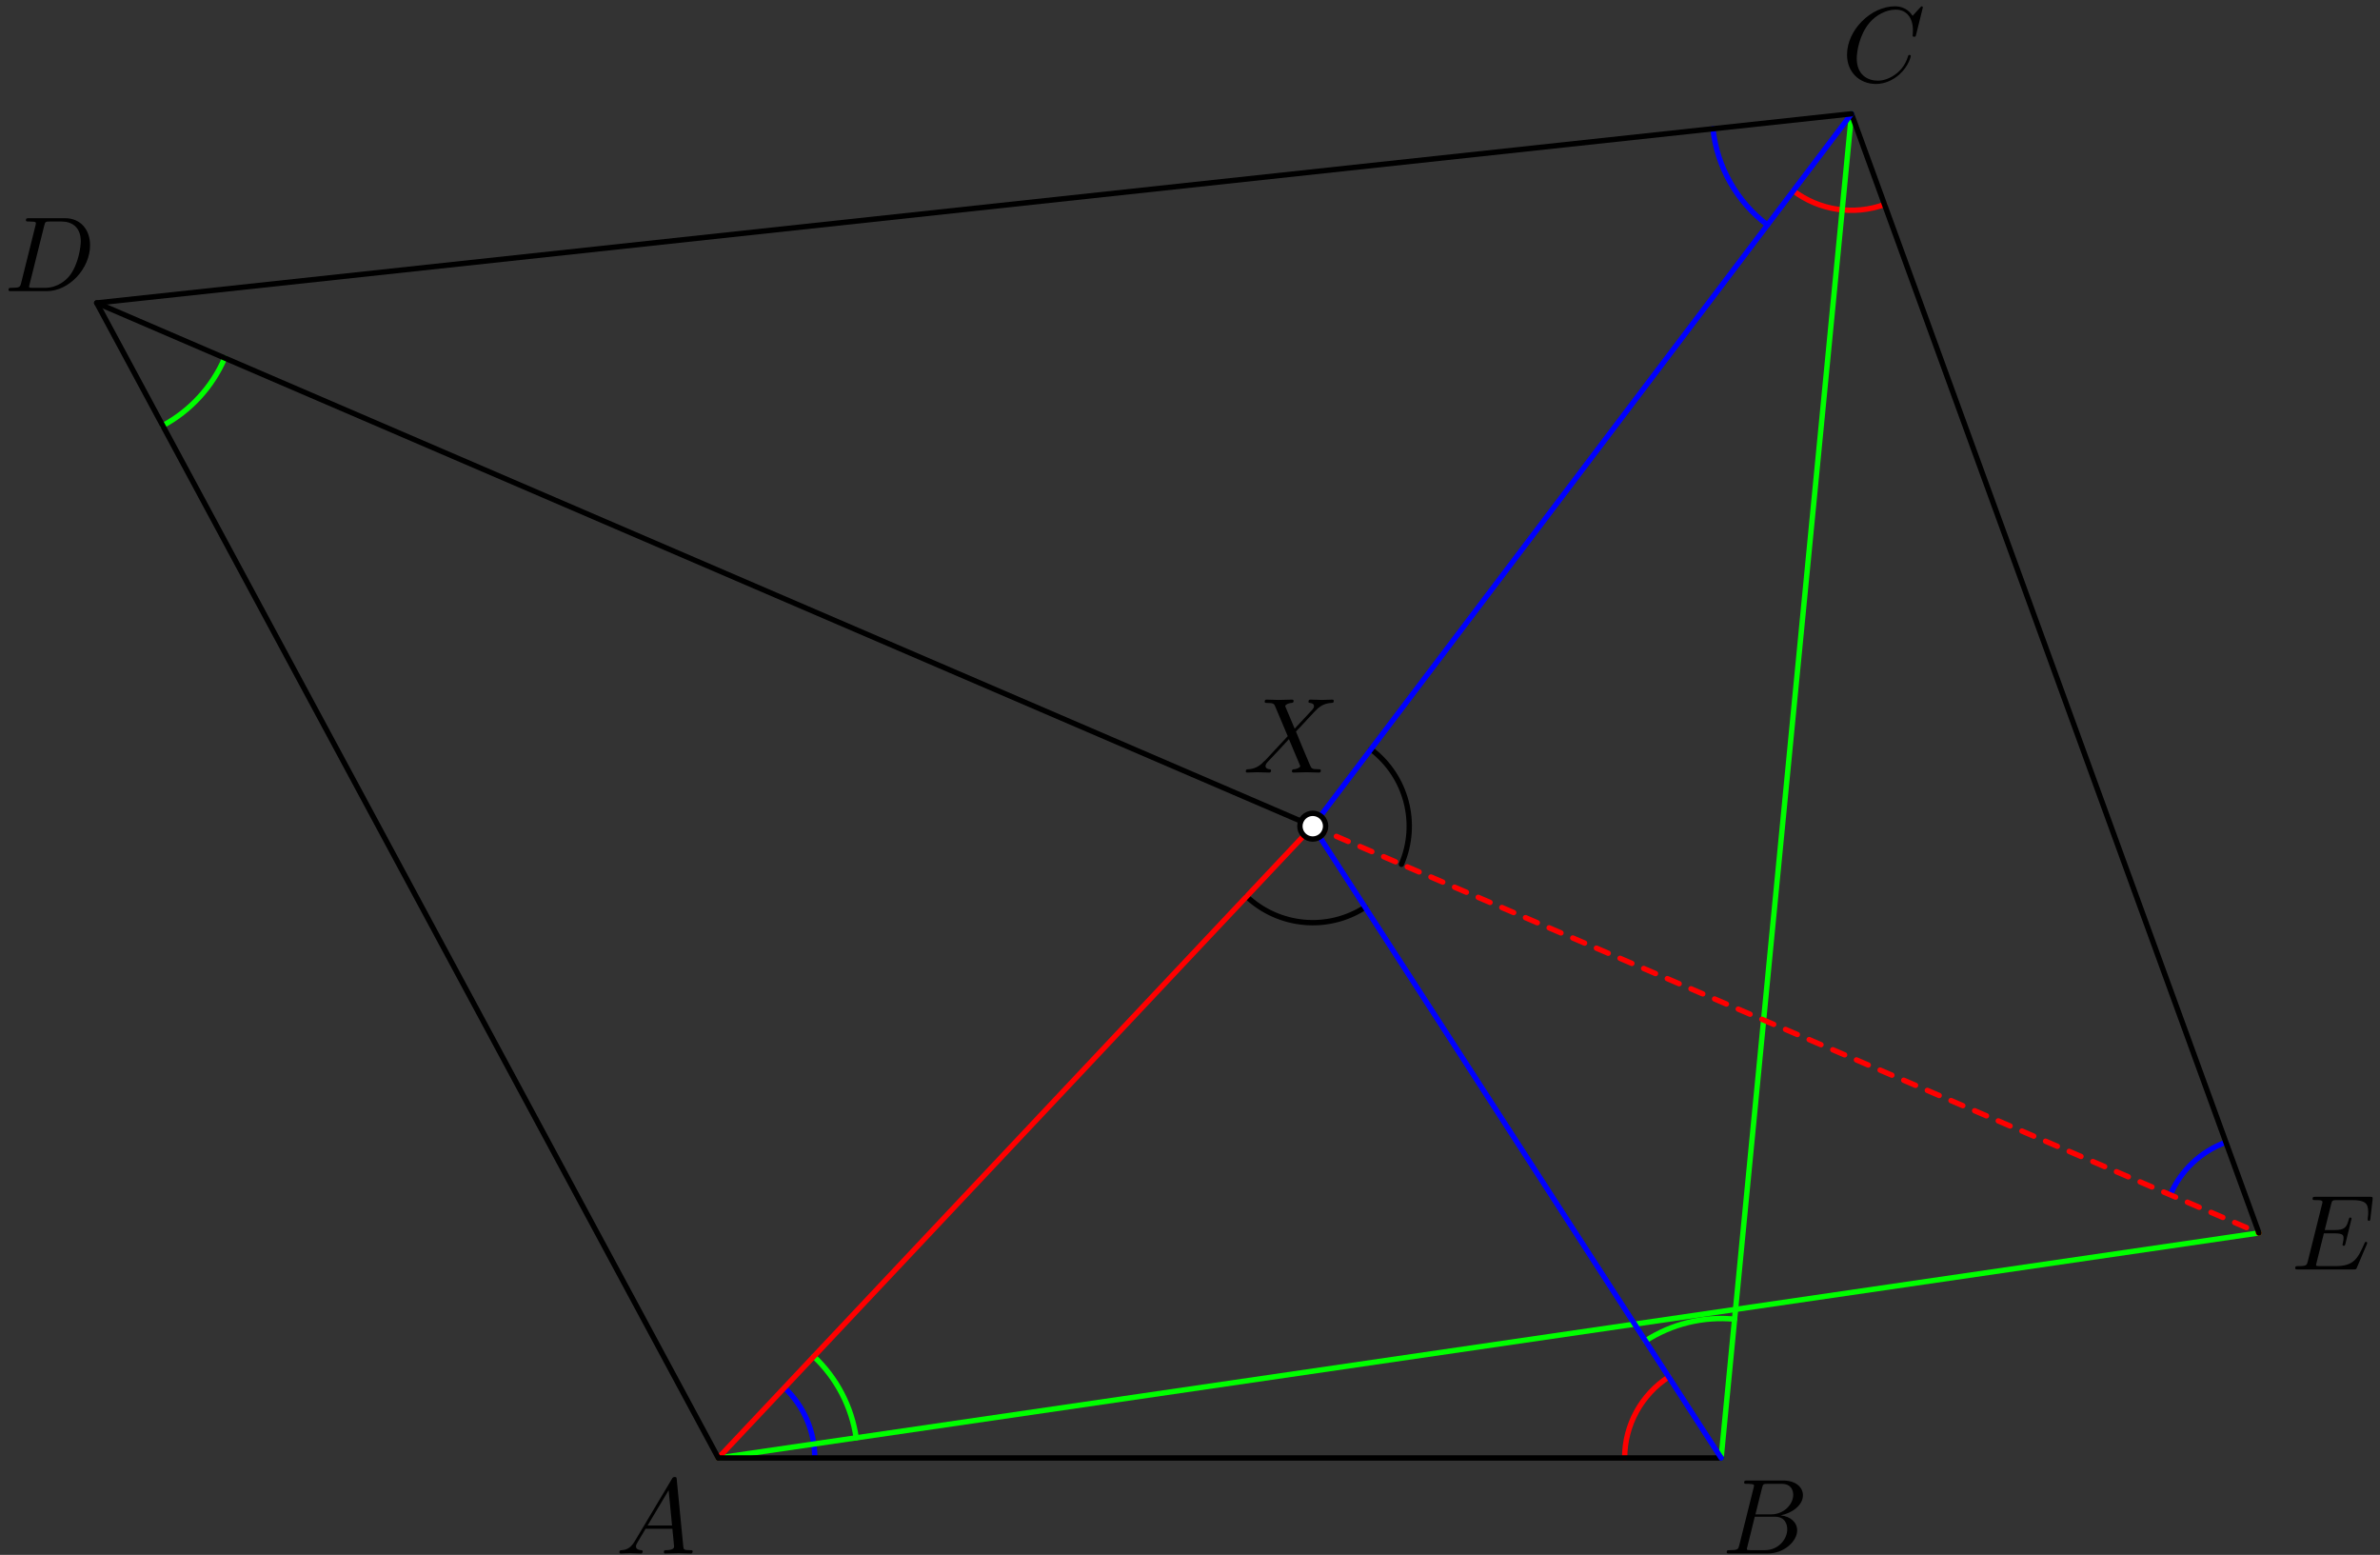 <?xml version='1.0' encoding='UTF-8'?>
<!-- This file was generated by dvisvgm 3.1.1 -->
<svg version='1.1' xmlns='http://www.w3.org/2000/svg' xmlns:xlink='http://www.w3.org/1999/xlink' width='222pt' height='145pt' viewBox='0 -145 222 145'>
<rect x="0" y="-145" width="222" height="145" fill="#333333" stroke="none"/>
<g id='page1'>
<g transform='matrix(1 0 0 -1 0 0)'>
<path d='M155.656 16.598C153.094 14.941 151.543 12.094 151.543 9.039' stroke='#f00' fill='none' stroke-width='.5' stroke-miterlimit='10' stroke-linecap='round' stroke-linejoin='round'/>
<path d='M167.273 127.211C169.711 125.367 172.914 124.887 175.785 125.93' stroke='#f00' fill='none' stroke-width='.5' stroke-miterlimit='10' stroke-linecap='round' stroke-linejoin='round'/>
<path d='M116.281 61.402C119.297 58.563 123.859 58.148 127.336 60.398' stroke='#000' fill='none' stroke-width='.5' stroke-miterlimit='10' stroke-linecap='round' stroke-linejoin='round'/>
<path d='M130.719 64.402C132.355 68.207 131.184 72.633 127.879 75.133' stroke='#000' fill='none' stroke-width='.5' stroke-miterlimit='10' stroke-linecap='round' stroke-linejoin='round'/>
<path d='M76 9.039C76 11.523 74.977 13.895 73.168 15.594' stroke='#00f' fill='none' stroke-width='.5' stroke-miterlimit='10' stroke-linecap='round' stroke-linejoin='round'/>
<path d='M207.629 38.481C205.297 37.633 203.418 35.859 202.438 33.578' stroke='#00f' fill='none' stroke-width='.5' stroke-miterlimit='10' stroke-linecap='round' stroke-linejoin='round'/>
<path d='M159.777 132.996C160.164 129.43 162.004 126.184 164.863 124.02' stroke='#00f' fill='none' stroke-width='.5' stroke-miterlimit='10' stroke-linecap='round' stroke-linejoin='round'/>
<path d='M161.797 21.981C158.879 22.262 155.949 21.551 153.484 19.957' stroke='#0f0' fill='none' stroke-width='.5' stroke-miterlimit='10' stroke-linecap='round' stroke-linejoin='round'/>
<path d='M79.863 10.918C79.441 13.82 78.047 16.496 75.91 18.508' stroke='#0f0' fill='none' stroke-width='.5' stroke-miterlimit='10' stroke-linecap='round' stroke-linejoin='round'/>
<path d='M15.18 105.305C17.762 106.695 19.801 108.918 20.961 111.613' stroke='#0f0' fill='none' stroke-width='.5' stroke-miterlimit='10' stroke-linecap='round' stroke-linejoin='round'/>
<path d='M67 9.039L210.707 30.023' stroke='#0f0' fill='none' stroke-width='.5' stroke-miterlimit='10' stroke-linecap='round' stroke-linejoin='round'/>
<path d='M160.543 9.039L172.703 134.387' stroke='#0f0' fill='none' stroke-width='.5' stroke-miterlimit='10' stroke-linecap='round' stroke-linejoin='round'/>
<path d='M122.449 67.953L210.707 30.023' stroke='#f00' fill='none' stroke-width='.5' stroke-miterlimit='10' stroke-linecap='round' stroke-linejoin='round' stroke-dasharray='1.2 1.2'/>
<path d='M122.449 67.953L67 9.039' stroke='#f00' fill='none' stroke-width='.5' stroke-miterlimit='10' stroke-linecap='round' stroke-linejoin='round'/>
<path d='M67 9.039H160.543' stroke='#000' fill='none' stroke-width='.5' stroke-miterlimit='10' stroke-linecap='round' stroke-linejoin='round'/>
<path d='M172.703 134.387L210.707 30.023' stroke='#000' fill='none' stroke-width='.5' stroke-miterlimit='10' stroke-linecap='round' stroke-linejoin='round'/>
<path d='M122.449 67.953L172.703 134.387' stroke='#00f' fill='none' stroke-width='.5' stroke-miterlimit='10' stroke-linecap='round' stroke-linejoin='round'/>
<path d='M122.449 67.953L160.543 9.039' stroke='#00f' fill='none' stroke-width='.5' stroke-miterlimit='10' stroke-linecap='round' stroke-linejoin='round'/>
<path d='M67 9.039L9.02 116.75L172.703 134.387' stroke='#000' fill='none' stroke-width='.5' stroke-miterlimit='10' stroke-linecap='round' stroke-linejoin='round'/>
<path d='M122.449 67.953L9.02 116.75' stroke='#000' fill='none' stroke-width='.5' stroke-miterlimit='10' stroke-linecap='round' stroke-linejoin='round'/>
<path d='M123.652 67.953C123.652 68.273 123.523 68.578 123.301 68.805C123.074 69.027 122.769 69.156 122.449 69.156C122.133 69.156 121.828 69.027 121.602 68.805C121.379 68.578 121.25 68.273 121.25 67.953C121.25 67.637 121.379 67.332 121.602 67.106C121.828 66.883 122.133 66.754 122.449 66.754C122.769 66.754 123.074 66.883 123.301 67.106C123.523 67.332 123.652 67.637 123.652 67.953Z' fill='#fff'/>
<path d='M123.652 67.953C123.652 68.273 123.523 68.578 123.301 68.805C123.074 69.027 122.769 69.156 122.449 69.156C122.133 69.156 121.828 69.027 121.602 68.805C121.379 68.578 121.25 68.273 121.25 67.953C121.25 67.637 121.379 67.332 121.602 67.106C121.828 66.883 122.133 66.754 122.449 66.754C122.769 66.754 123.074 66.883 123.301 67.106C123.523 67.332 123.652 67.637 123.652 67.953Z' stroke='#000' fill='none' stroke-width='.5' stroke-miterlimit='10' stroke-linecap='round' stroke-linejoin='round'/>
<path d='M59.211 1.278C58.813 .61 58.424 .471 57.986 .441C57.866 .431 57.777 .431 57.777 .242C57.777 .182 57.826 .132 57.906 .132C58.175 .132 58.484 .162 58.763 .162C59.091 .162 59.44 .132 59.759 .132C59.819 .132 59.948 .132 59.948 .322C59.948 .431 59.859 .441 59.789 .441C59.56 .461 59.321 .541 59.321 .79C59.321 .909 59.381 1.019 59.46 1.158L60.217 2.433H62.717C62.737 2.224 62.877 .869 62.877 .77C62.877 .471 62.359 .441 62.16 .441C62.02 .441 61.921 .441 61.921 .242C61.921 .132 62.04 .132 62.06 .132C62.468 .132 62.897 .162 63.305 .162C63.554 .162 64.182 .132 64.431 .132C64.491 .132 64.61 .132 64.61 .332C64.61 .441 64.511 .441 64.381 .441C63.763 .441 63.763 .511 63.733 .8L63.126 7.025C63.106 7.225 63.106 7.264 62.936 7.264C62.777 7.264 62.737 7.195 62.678 7.095L59.211 1.278ZM60.406 2.742L62.369 6.029L62.687 2.742H60.406Z'/>
<path d='M162.237 .909C162.137 .521 162.118 .441 161.331 .441C161.161 .441 161.062 .441 161.062 .242C161.062 .132 161.151 .132 161.331 .132H164.887C166.461 .132 167.636 1.308 167.636 2.284C167.636 3.001 167.058 3.579 166.092 3.689C167.128 3.878 168.174 4.615 168.174 5.561C168.174 6.298 167.516 6.936 166.321 6.936H162.974C162.785 6.936 162.686 6.936 162.686 6.737C162.686 6.627 162.775 6.627 162.964 6.627C162.984 6.627 163.173 6.627 163.343 6.607C163.522 6.587 163.612 6.577 163.612 6.448C163.612 6.408 163.602 6.378 163.572 6.259L162.237 .909ZM163.741 3.778L164.359 6.249C164.449 6.597 164.468 6.627 164.897 6.627H166.182C167.058 6.627 167.267 6.039 167.267 5.601C167.267 4.724 166.411 3.778 165.196 3.778H163.741ZM163.293 .441C163.154 .441 163.134 .441 163.074 .451C162.974 .461 162.944 .471 162.944 .551C162.944 .58 162.944 .6 162.994 .78L163.681 3.559H165.564C166.521 3.559 166.71 2.822 166.71 2.394C166.71 1.407 165.823 .441 164.648 .441H163.293Z'/>
<path d='M179.359 144.311C179.359 144.341 179.339 144.411 179.249 144.411C179.219 144.411 179.209 144.401 179.099 144.291L178.402 143.524C178.313 143.663 177.854 144.411 176.749 144.411C174.527 144.411 172.286 142.209 172.286 139.898C172.286 138.254 173.461 137.169 174.985 137.169C175.852 137.169 176.609 137.567 177.137 138.025C178.064 138.842 178.233 139.749 178.233 139.778C178.233 139.878 178.133 139.878 178.113 139.878C178.054 139.878 178.004 139.858 177.984 139.778C177.894 139.49 177.665 138.782 176.978 138.205C176.29 137.647 175.663 137.477 175.145 137.477C174.248 137.477 173.193 137.995 173.193 139.549C173.193 140.117 173.402 141.731 174.398 142.896C175.005 143.604 175.942 144.102 176.828 144.102C177.844 144.102 178.432 143.335 178.432 142.179C178.432 141.781 178.402 141.771 178.402 141.671C178.402 141.572 178.512 141.572 178.552 141.572C178.681 141.572 178.681 141.592 178.731 141.771L179.359 144.311Z'/>
<path d='M1.977 118.627C1.877 118.238 1.857 118.158 1.07 118.158C.901 118.158 .791 118.158 .791 117.969C.791 117.85 .881 117.85 1.07 117.85H4.367C6.439 117.85 8.402 119.952 8.402 122.133C8.402 123.537 7.555 124.653 6.061 124.653H2.714C2.524 124.653 2.415 124.653 2.415 124.464C2.415 124.344 2.505 124.344 2.704 124.344C2.833 124.344 3.012 124.334 3.132 124.324C3.292 124.305 3.351 124.275 3.351 124.165C3.351 124.125 3.341 124.095 3.312 123.976L1.977 118.627ZM4.128 123.966C4.218 124.314 4.238 124.344 4.666 124.344H5.732C6.708 124.344 7.535 123.817 7.535 122.502C7.535 122.013 7.336 120.38 6.489 119.284C6.2 118.916 5.413 118.158 4.188 118.158H3.062C2.923 118.158 2.903 118.158 2.843 118.168C2.744 118.178 2.714 118.188 2.714 118.268C2.714 118.298 2.714 118.318 2.763 118.497L4.128 123.966Z'/>
<path d='M120.764 77.049L119.927 79.031C119.898 79.111 119.878 79.151 119.878 79.161C119.878 79.22 120.047 79.41 120.466 79.449C120.565 79.459 120.665 79.469 120.665 79.639C120.665 79.758 120.545 79.758 120.515 79.758C120.107 79.758 119.678 79.728 119.26 79.728C119.011 79.728 118.393 79.758 118.144 79.758C118.085 79.758 117.965 79.758 117.965 79.559C117.965 79.449 118.065 79.449 118.194 79.449C118.792 79.449 118.852 79.35 118.942 79.131L120.117 76.351L118.015 74.09L117.886 73.981C117.397 73.453 116.929 73.293 116.421 73.263C116.292 73.253 116.202 73.253 116.202 73.064C116.202 73.054 116.202 72.955 116.332 72.955C116.63 72.955 116.959 72.985 117.268 72.985C117.637 72.985 118.025 72.955 118.383 72.955C118.443 72.955 118.563 72.955 118.563 73.154C118.563 73.253 118.463 73.263 118.443 73.263C118.354 73.273 118.045 73.293 118.045 73.572C118.045 73.732 118.194 73.891 118.314 74.021L119.33 75.096L120.227 76.072L121.232 73.692C121.272 73.582 121.282 73.572 121.282 73.552C121.282 73.473 121.093 73.303 120.705 73.263C120.595 73.253 120.505 73.243 120.505 73.074C120.505 72.955 120.615 72.955 120.655 72.955C120.934 72.955 121.631 72.985 121.91 72.985C122.159 72.985 122.767 72.955 123.016 72.955C123.085 72.955 123.205 72.955 123.205 73.144C123.205 73.263 123.105 73.263 123.026 73.263C122.358 73.273 122.338 73.303 122.169 73.702C121.78 74.628 121.113 76.182 120.884 76.78C121.561 77.477 122.607 78.662 122.926 78.941C123.215 79.18 123.593 79.419 124.191 79.449C124.321 79.459 124.41 79.459 124.41 79.649C124.41 79.658 124.41 79.758 124.281 79.758C123.982 79.758 123.653 79.728 123.344 79.728C122.976 79.728 122.597 79.758 122.238 79.758C122.179 79.758 122.049 79.758 122.049 79.559C122.049 79.489 122.099 79.459 122.169 79.449C122.258 79.439 122.567 79.419 122.567 79.141C122.567 79.001 122.458 78.872 122.378 78.782L120.764 77.049Z'/>
<path d='M220.76 28.941C220.78 28.991 220.81 29.061 220.81 29.081C220.81 29.091 220.81 29.19 220.69 29.19C220.601 29.19 220.581 29.131 220.561 29.071C219.913 27.597 219.545 26.929 217.841 26.929H216.387C216.247 26.929 216.228 26.929 216.168 26.939C216.068 26.949 216.038 26.959 216.038 27.039C216.038 27.069 216.038 27.089 216.088 27.268L216.766 29.987H217.752C218.598 29.987 218.598 29.778 218.598 29.529C218.598 29.459 218.598 29.34 218.529 29.041C218.509 28.991 218.499 28.961 218.499 28.931C218.499 28.882 218.539 28.822 218.628 28.822C218.708 28.822 218.738 28.872 218.778 29.021L219.346 31.352C219.346 31.412 219.296 31.462 219.226 31.462C219.136 31.462 219.117 31.402 219.087 31.282C218.877 30.525 218.698 30.296 217.781 30.296H216.845L217.443 32.697C217.532 33.045 217.542 33.085 217.981 33.085H219.385C220.601 33.085 220.899 32.796 220.899 31.979C220.899 31.74 220.899 31.72 220.86 31.452C220.86 31.392 220.85 31.322 220.85 31.272C220.85 31.223 220.88 31.153 220.969 31.153C221.079 31.153 221.089 31.213 221.109 31.402L221.308 33.125C221.338 33.394 221.288 33.394 221.039 33.394H216.008C215.809 33.394 215.71 33.394 215.71 33.195C215.71 33.085 215.799 33.085 215.989 33.085C216.357 33.085 216.636 33.085 216.636 32.906C216.636 32.866 216.636 32.846 216.586 32.667L215.271 27.397C215.172 27.009 215.152 26.929 214.365 26.929C214.196 26.929 214.086 26.929 214.086 26.74C214.086 26.62 214.176 26.62 214.365 26.62H219.535C219.764 26.62 219.774 26.63 219.844 26.79L220.76 28.941Z'/>
</g>
</g>
</svg>